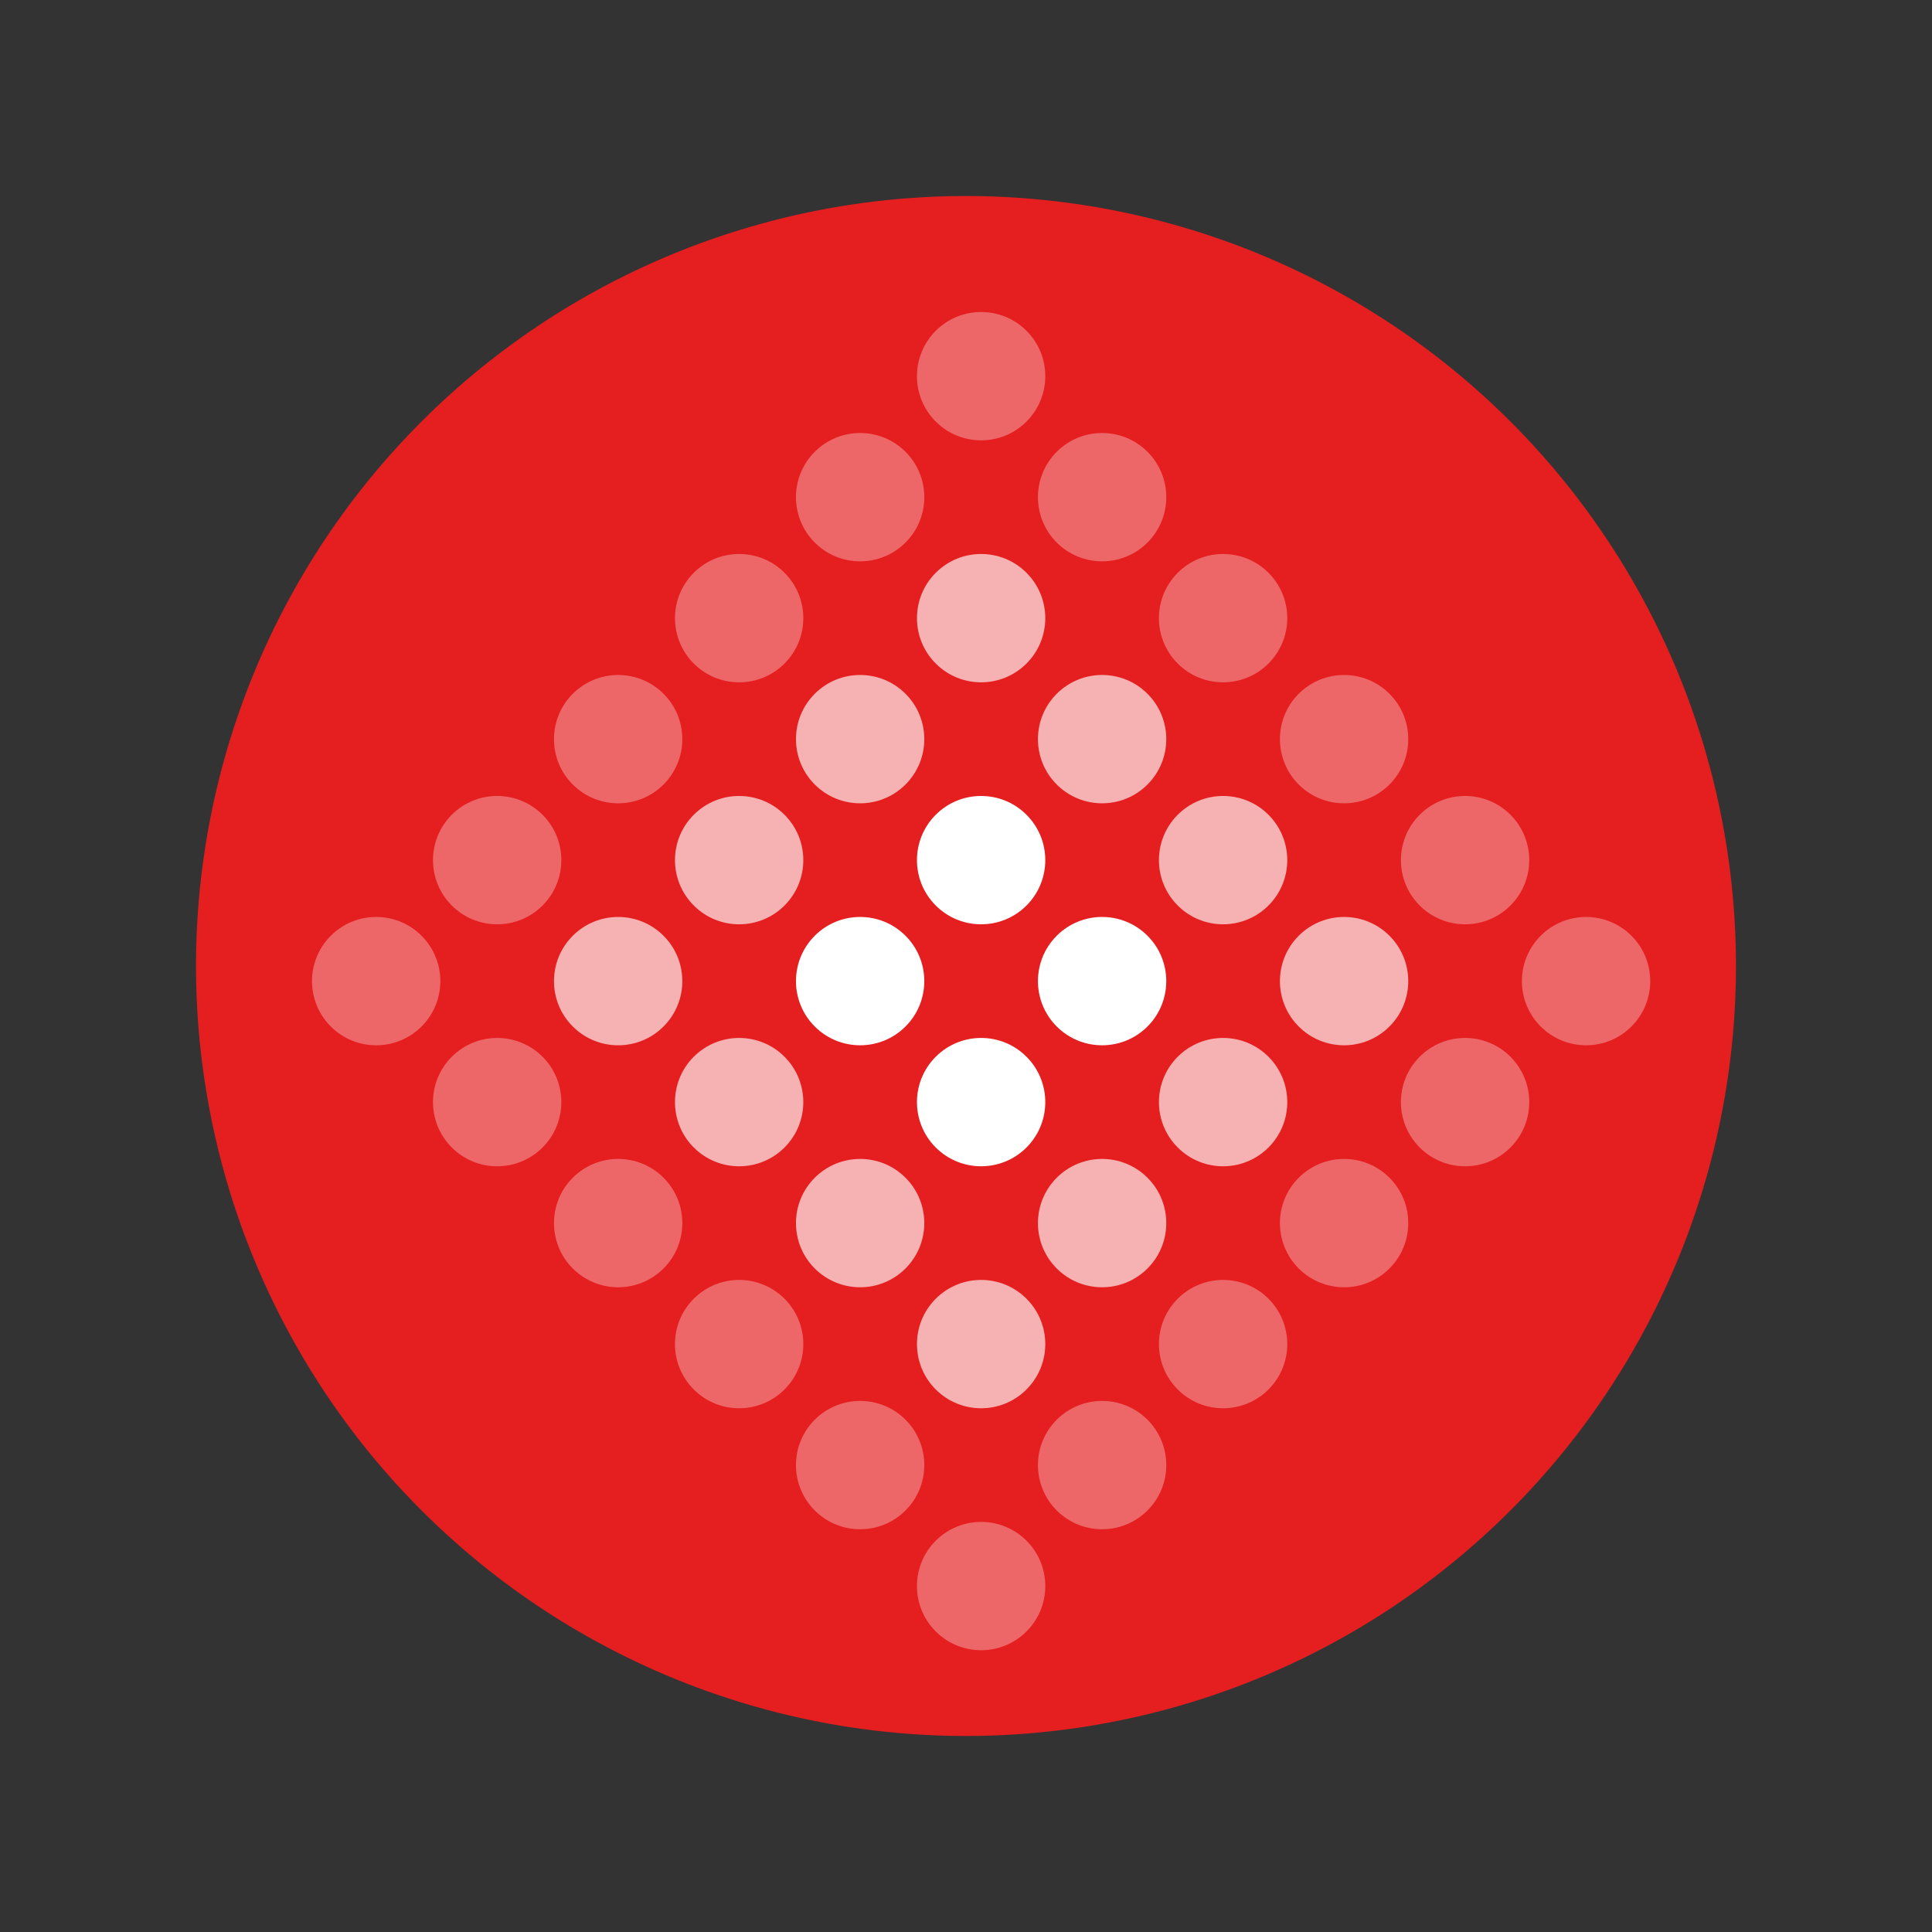 <svg xmlns="http://www.w3.org/2000/svg" xmlns:xlink="http://www.w3.org/1999/xlink" width="381" height="381" viewBox="0 0 381 381">
  <rect x="0" y="0" width="381" height="381" fill="#333333" stroke="none"/>
  <defs>
    <clipPath id="clip-Artboard_2">
      <rect width="381" height="381"/>
    </clipPath>
  </defs>
  <g id="Artboard_2" data-name="Artboard – 2" clip-path="url(#clip-Artboard_2)">
    <g id="Group_47252" data-name="Group 47252" transform="translate(6584.866 -3310.163) rotate(45)">
      <path id="Path_35" data-name="Path 35" d="M151.842,0A151.842,151.842,0,1,1,0,151.842,151.842,151.842,0,0,1,151.842,0Z" transform="translate(-2198 6845)" fill="#e51e20"/>
      <g id="Group_42" data-name="Group 42" transform="translate(-2138.95 6899.832)">
        <circle id="Ellipse_6" data-name="Ellipse 6" cx="12.654" cy="12.654" r="12.654" fill="#fff" opacity="0.328"/>
        <circle id="Ellipse_6-2" data-name="Ellipse 6" cx="12.654" cy="12.654" r="12.654" transform="translate(33.743)" fill="#fff" opacity="0.328"/>
        <circle id="Ellipse_6-3" data-name="Ellipse 6" cx="12.654" cy="12.654" r="12.654" transform="translate(67.485)" fill="#fff" opacity="0.328"/>
        <circle id="Ellipse_6-4" data-name="Ellipse 6" cx="12.654" cy="12.654" r="12.654" transform="translate(101.228)" fill="#fff" opacity="0.328"/>
        <circle id="Ellipse_6-5" data-name="Ellipse 6" cx="12.654" cy="12.654" r="12.654" transform="translate(134.971)" fill="#fff" opacity="0.328"/>
        <circle id="Ellipse_6-6" data-name="Ellipse 6" cx="12.654" cy="12.654" r="12.654" transform="translate(168.714)" fill="#fff" opacity="0.328"/>
        <circle id="Ellipse_6-7" data-name="Ellipse 6" cx="12.654" cy="12.654" r="12.654" transform="translate(0 33.743)" fill="#fff" opacity="0.328"/>
        <circle id="Ellipse_6-8" data-name="Ellipse 6" cx="12.654" cy="12.654" r="12.654" transform="translate(33.743 33.743)" fill="#fff" opacity="0.66"/>
        <circle id="Ellipse_6-9" data-name="Ellipse 6" cx="12.654" cy="12.654" r="12.654" transform="translate(67.485 33.743)" fill="#fff" opacity="0.66"/>
        <circle id="Ellipse_6-10" data-name="Ellipse 6" cx="12.654" cy="12.654" r="12.654" transform="translate(101.228 33.743)" fill="#fff" opacity="0.66"/>
        <circle id="Ellipse_6-11" data-name="Ellipse 6" cx="12.654" cy="12.654" r="12.654" transform="translate(134.971 33.743)" fill="#fff" opacity="0.66"/>
        <circle id="Ellipse_6-12" data-name="Ellipse 6" cx="12.654" cy="12.654" r="12.654" transform="translate(168.714 33.743)" fill="#fff" opacity="0.328"/>
        <circle id="Ellipse_6-13" data-name="Ellipse 6" cx="12.654" cy="12.654" r="12.654" transform="translate(0 67.485)" fill="#fff" opacity="0.328"/>
        <circle id="Ellipse_6-14" data-name="Ellipse 6" cx="12.654" cy="12.654" r="12.654" transform="translate(33.743 67.485)" fill="#fff" opacity="0.66"/>
        <circle id="Ellipse_6-15" data-name="Ellipse 6" cx="12.654" cy="12.654" r="12.654" transform="translate(67.485 67.485)" fill="#fff"/>
        <circle id="Ellipse_6-16" data-name="Ellipse 6" cx="12.654" cy="12.654" r="12.654" transform="translate(101.228 67.485)" fill="#fff"/>
        <circle id="Ellipse_6-17" data-name="Ellipse 6" cx="12.654" cy="12.654" r="12.654" transform="translate(134.971 67.485)" fill="#fff" opacity="0.66"/>
        <circle id="Ellipse_6-18" data-name="Ellipse 6" cx="12.654" cy="12.654" r="12.654" transform="translate(168.714 67.485)" fill="#fff" opacity="0.328"/>
        <circle id="Ellipse_6-19" data-name="Ellipse 6" cx="12.654" cy="12.654" r="12.654" transform="translate(0 101.228)" fill="#fff" opacity="0.328"/>
        <circle id="Ellipse_6-20" data-name="Ellipse 6" cx="12.654" cy="12.654" r="12.654" transform="translate(33.743 101.228)" fill="#fff" opacity="0.66"/>
        <circle id="Ellipse_6-21" data-name="Ellipse 6" cx="12.654" cy="12.654" r="12.654" transform="translate(67.485 101.228)" fill="#fff"/>
        <circle id="Ellipse_6-22" data-name="Ellipse 6" cx="12.654" cy="12.654" r="12.654" transform="translate(101.228 101.228)" fill="#fff"/>
        <circle id="Ellipse_6-23" data-name="Ellipse 6" cx="12.654" cy="12.654" r="12.654" transform="translate(134.971 101.228)" fill="#fff" opacity="0.66"/>
        <circle id="Ellipse_6-24" data-name="Ellipse 6" cx="12.654" cy="12.654" r="12.654" transform="translate(168.714 101.228)" fill="#fff" opacity="0.328"/>
        <circle id="Ellipse_6-25" data-name="Ellipse 6" cx="12.654" cy="12.654" r="12.654" transform="translate(0 134.971)" fill="#fff" opacity="0.328"/>
        <circle id="Ellipse_6-26" data-name="Ellipse 6" cx="12.654" cy="12.654" r="12.654" transform="translate(33.743 134.971)" fill="#fff" opacity="0.66"/>
        <circle id="Ellipse_6-27" data-name="Ellipse 6" cx="12.654" cy="12.654" r="12.654" transform="translate(67.485 134.971)" fill="#fff" opacity="0.66"/>
        <circle id="Ellipse_6-28" data-name="Ellipse 6" cx="12.654" cy="12.654" r="12.654" transform="translate(101.228 134.971)" fill="#fff" opacity="0.66"/>
        <circle id="Ellipse_6-29" data-name="Ellipse 6" cx="12.654" cy="12.654" r="12.654" transform="translate(134.971 134.971)" fill="#fff" opacity="0.66"/>
        <circle id="Ellipse_6-30" data-name="Ellipse 6" cx="12.654" cy="12.654" r="12.654" transform="translate(168.714 134.971)" fill="#fff" opacity="0.328"/>
        <circle id="Ellipse_6-31" data-name="Ellipse 6" cx="12.654" cy="12.654" r="12.654" transform="translate(0 168.714)" fill="#fff" opacity="0.328"/>
        <circle id="Ellipse_6-32" data-name="Ellipse 6" cx="12.654" cy="12.654" r="12.654" transform="translate(33.743 168.714)" fill="#fff" opacity="0.328"/>
        <circle id="Ellipse_6-33" data-name="Ellipse 6" cx="12.654" cy="12.654" r="12.654" transform="translate(67.485 168.714)" fill="#fff" opacity="0.328"/>
        <circle id="Ellipse_6-34" data-name="Ellipse 6" cx="12.654" cy="12.654" r="12.654" transform="translate(101.228 168.714)" fill="#fff" opacity="0.328"/>
        <circle id="Ellipse_6-35" data-name="Ellipse 6" cx="12.654" cy="12.654" r="12.654" transform="translate(134.971 168.714)" fill="#fff" opacity="0.328"/>
        <circle id="Ellipse_6-36" data-name="Ellipse 6" cx="12.654" cy="12.654" r="12.654" transform="translate(168.714 168.714)" fill="#fff" opacity="0.328"/>
      </g>
    </g>
  </g>
</svg>
